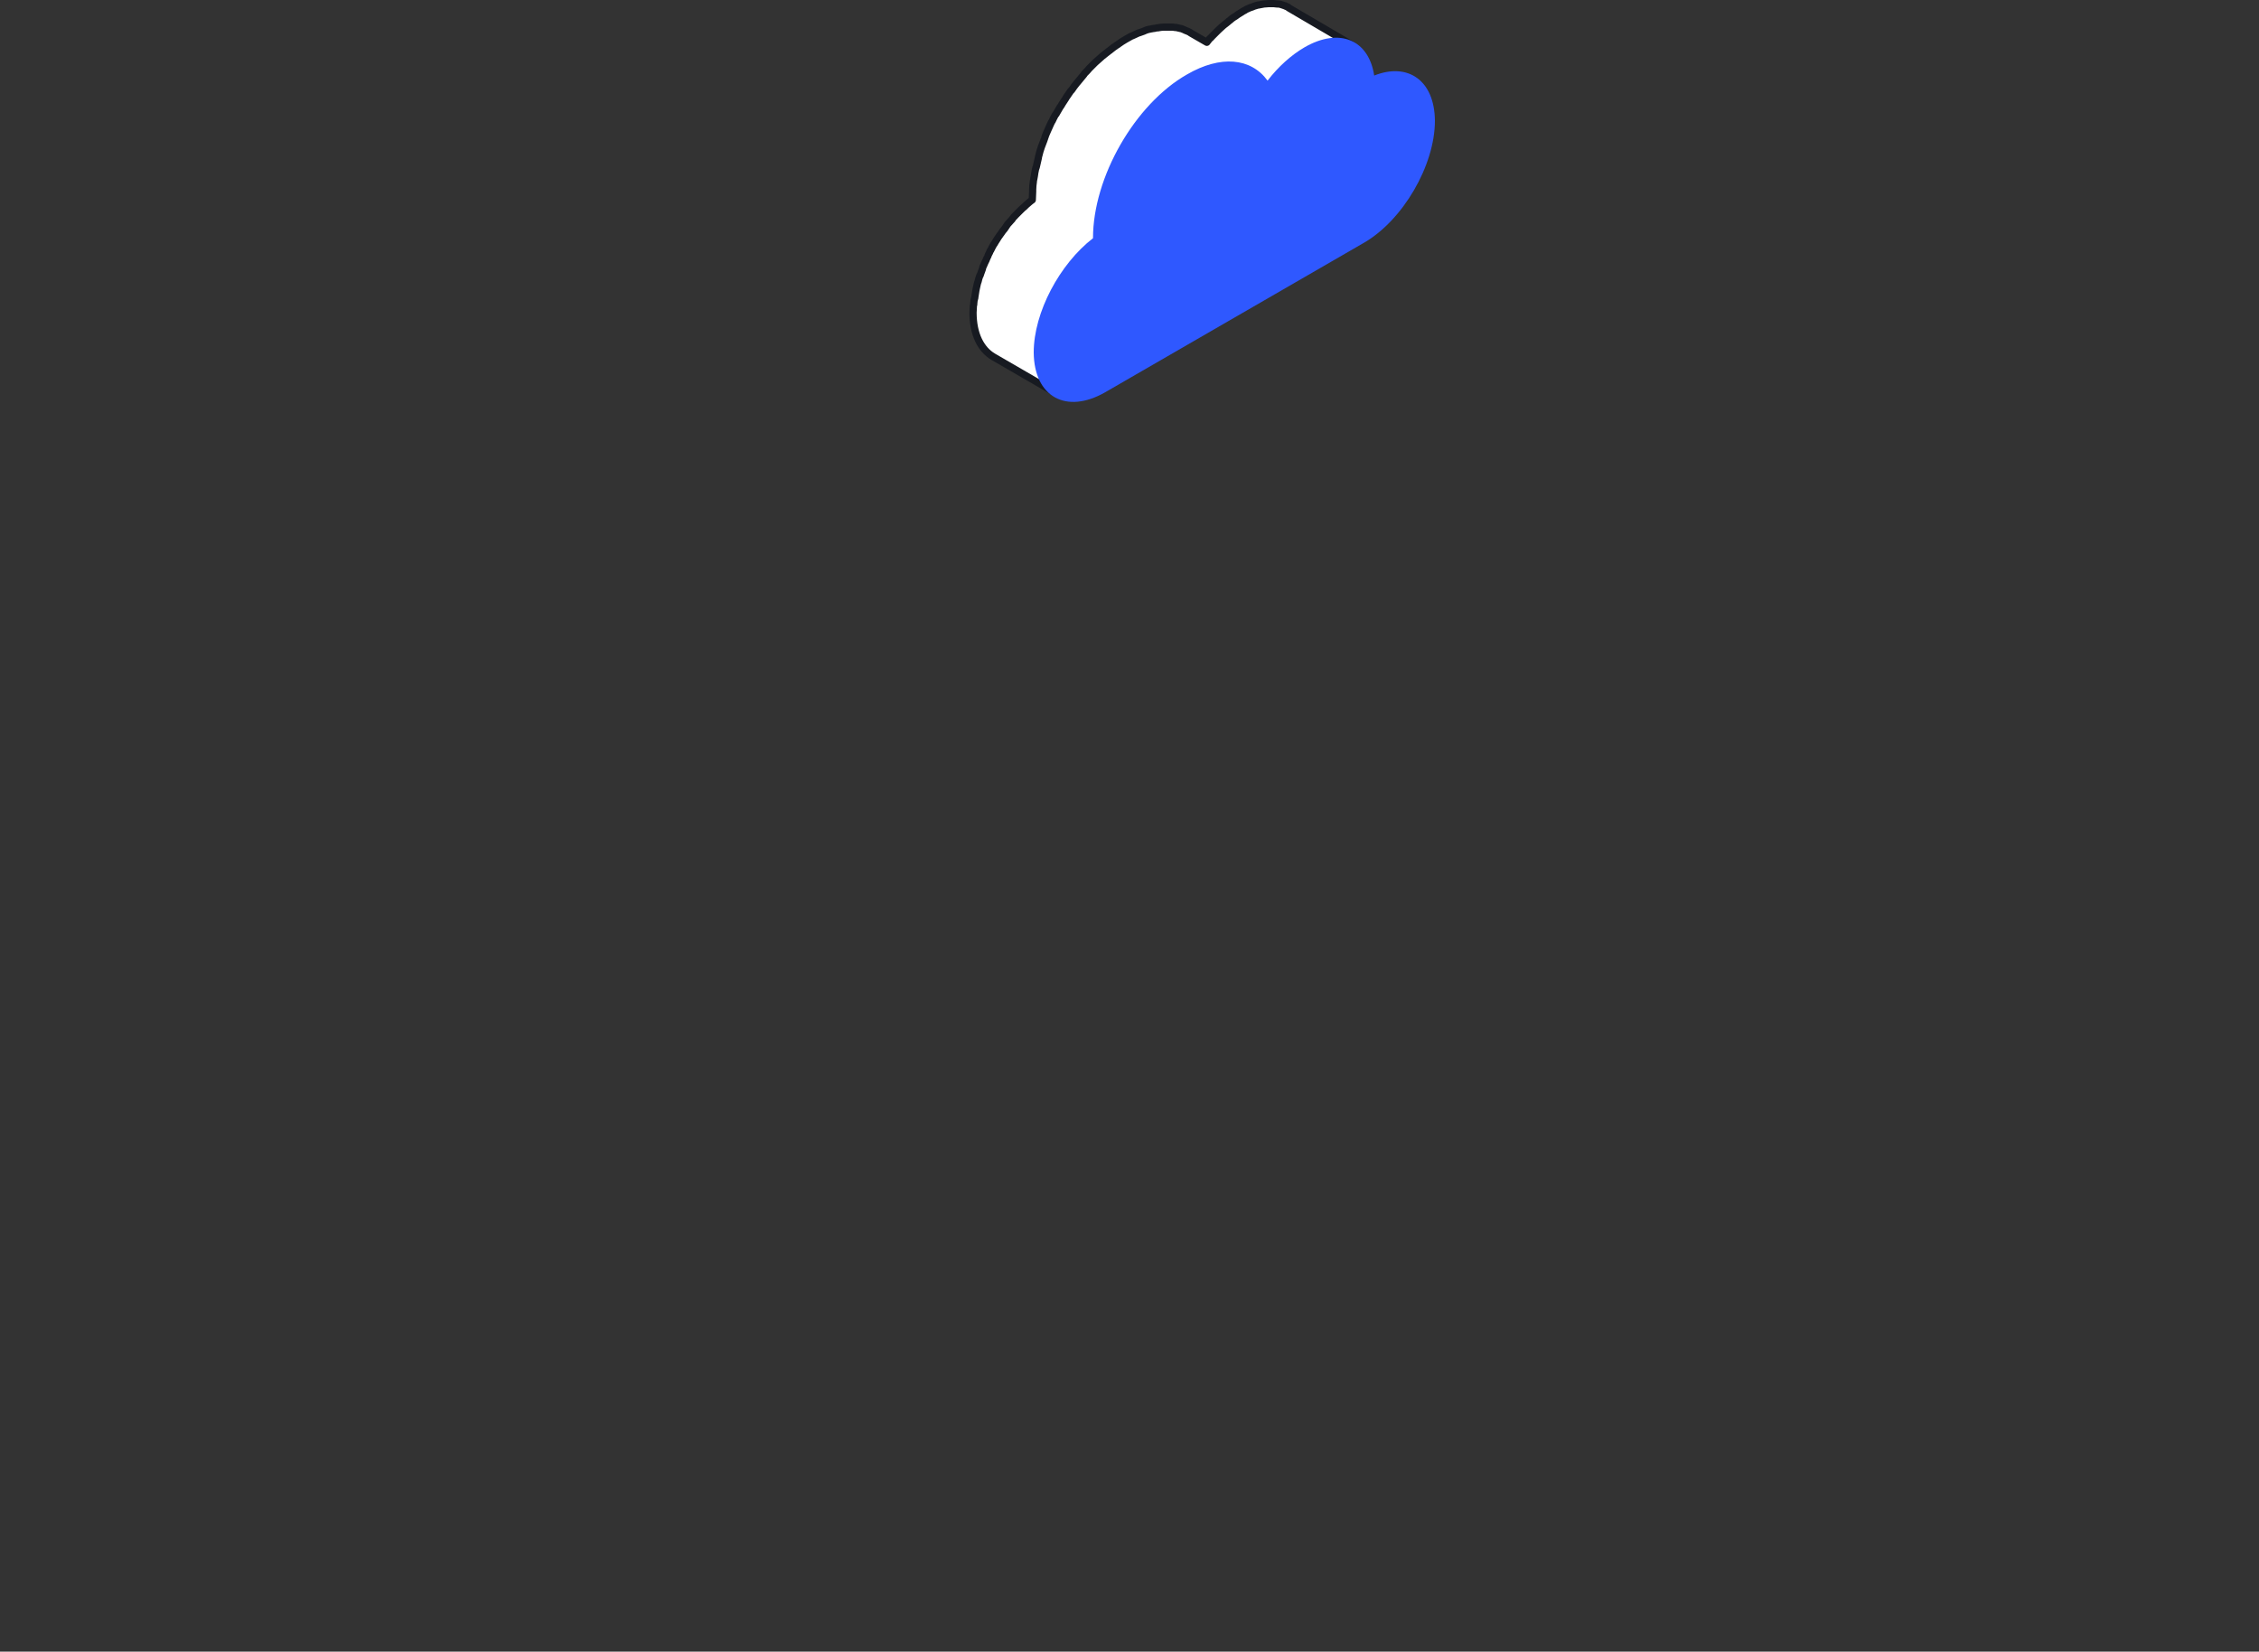 <?xml version="1.0" encoding="utf-8"?>
<!-- Generator: Adobe Illustrator 22.1.0, SVG Export Plug-In . SVG Version: 6.00 Build 0)  -->
<svg version="1.1" id="Слой_1" xmlns="http://www.w3.org/2000/svg" xmlns:xlink="http://www.w3.org/1999/xlink" x="0px" y="0px"
	 viewBox="0 0 625 456.9" style="enable-background:new 0 0 625 456.9;" xml:space="preserve">
<rect x="0" y="0" width="625" height="456.9" fill="#333333" stroke="none"/>
<style type="text/css">
	.st0{fill:#FFFFFF;}
	.st1{fill:none;stroke:#171A21;stroke-width:2;stroke-linecap:round;stroke-linejoin:round;stroke-miterlimit:10;}
	.st2{fill:#2F58FF;}
</style>
<g>
	<g>
		<path class="st0" d="M374,12.4L356.6,2.2c0,0-0.1,0-0.1-0.1c0,0-0.1,0-0.1-0.1c-0.2-0.1-0.5-0.2-0.7-0.3c0,0-0.1,0-0.1-0.1h-0.1
			c-0.3-0.1-0.6-0.2-0.9-0.3s-0.6-0.2-1-0.2h-0.1c0,0-0.1,0-0.2,0c-0.3,0-0.6-0.1-0.9-0.1h-0.1c-0.4,0-0.7,0-1.1,0h-0.1H351
			c-0.4,0-0.8,0.1-1.3,0.1c-0.5,0.1-1.1,0.2-1.6,0.3H348c-0.3,0.1-0.7,0.2-1,0.3c-0.1,0-0.1,0.1-0.2,0.1c-0.3,0.1-0.6,0.2-0.8,0.3
			h-0.1c-0.1,0-0.1,0.1-0.2,0.1c-0.3,0.1-0.6,0.3-0.9,0.4c-0.1,0.1-0.2,0.1-0.3,0.2c-0.4,0.2-0.8,0.4-1.2,0.7c-0.5,0.3-1,0.6-1.5,1
			c-0.2,0.1-0.3,0.2-0.5,0.3c-0.3,0.2-0.7,0.5-1,0.8c-0.2,0.1-0.4,0.3-0.5,0.4c-0.3,0.3-0.7,0.5-1,0.8c-0.2,0.1-0.3,0.3-0.5,0.4
			c-0.4,0.4-0.8,0.7-1.2,1.1c-0.1,0.1-0.1,0.1-0.2,0.2c-0.1,0.1-0.2,0.2-0.3,0.3c-0.3,0.3-0.6,0.6-0.9,0.9c-0.1,0.1-0.3,0.3-0.4,0.4
			c-0.2,0.2-0.3,0.4-0.5,0.5c-0.1,0.1-0.1,0.1-0.2,0.2c-0.2,0.3-0.5,0.6-0.7,0.9l-4.5-2.6L329.3,9c-0.1,0-0.1-0.1-0.2-0.1
			c-0.3-0.2-0.6-0.3-0.9-0.4c-0.1,0-0.1-0.1-0.2-0.1s-0.1,0-0.2-0.1c-0.3-0.1-0.7-0.3-1-0.4h-0.1c-0.4-0.1-0.8-0.2-1.3-0.3h-0.1
			c-0.1,0-0.1,0-0.2,0c-0.4-0.1-0.7-0.1-1.1-0.1c-0.1,0-0.1,0-0.2,0h-0.1c-0.5,0-1,0-1.5,0h-0.1c-0.1,0-0.1,0-0.2,0
			c-0.5,0-1,0.1-1.6,0.2h-0.1c0,0,0,0-0.1,0s-0.3,0.1-0.4,0.1c-0.2,0-0.5,0.1-0.7,0.1S318.7,8,318.5,8s-0.3,0.1-0.5,0.1h-0.1
			c-0.4,0.1-0.8,0.2-1.2,0.4c-0.1,0-0.1,0-0.2,0.1c-0.5,0.2-0.9,0.3-1.4,0.5H315c-0.1,0-0.2,0.1-0.2,0.1c-0.4,0.2-0.9,0.4-1.3,0.6
			c-0.1,0.1-0.3,0.1-0.5,0.2c-0.5,0.3-1.1,0.6-1.6,0.9c-0.7,0.4-1.3,0.8-2,1.3c-0.1,0.1-0.2,0.2-0.3,0.2c-0.6,0.4-1.3,0.9-1.9,1.4
			c-0.1,0.1-0.2,0.2-0.4,0.3c-0.6,0.5-1.3,1-1.9,1.5l-0.1,0.1c-0.6,0.5-1.2,1.1-1.8,1.6c-0.1,0.1-0.1,0.1-0.2,0.2l-0.1,0.1
			c-0.4,0.4-0.8,0.8-1.2,1.2l-0.1,0.1c-0.4,0.5-0.8,0.9-1.3,1.4l-0.1,0.1c0,0.1-0.1,0.1-0.1,0.2c-0.6,0.8-1.3,1.5-1.9,2.3l-0.1,0.1
			c-0.5,0.6-1,1.3-1.4,1.9c-0.1,0.1-0.1,0.1-0.2,0.2l-0.1,0.1c-0.4,0.6-0.9,1.3-1.3,1.9c0,0.1-0.1,0.1-0.1,0.2
			c-0.1,0.1-0.1,0.2-0.2,0.3c-0.3,0.5-0.7,1-1,1.6c-0.1,0.1-0.1,0.2-0.2,0.3l-0.1,0.1c-0.4,0.6-0.7,1.3-1.1,1.9c0,0,0,0.1-0.1,0.1
			c-0.1,0.1-0.1,0.2-0.2,0.3c-0.3,0.5-0.5,1-0.8,1.6c-0.1,0.1-0.1,0.2-0.2,0.3c0,0.1-0.1,0.2-0.1,0.2c-0.3,0.7-0.6,1.3-0.9,2
			s-0.6,1.3-0.8,2c0,0.1-0.1,0.2-0.1,0.3s-0.1,0.2-0.1,0.3c-0.3,0.7-0.5,1.4-0.8,2.1c-0.3,0.8-0.5,1.6-0.7,2.4
			c0,0.1-0.1,0.2-0.1,0.3s0,0.1,0,0.2c-0.2,0.9-0.4,1.7-0.6,2.6c0,0.1,0,0.1-0.1,0.2c0,0.1,0,0.2-0.1,0.4c-0.1,0.3-0.1,0.7-0.2,1
			c0,0.2-0.1,0.5-0.1,0.7c-0.1,0.4-0.1,0.7-0.2,1.1c0,0.2-0.1,0.3-0.1,0.5v0.1c-0.1,0.8-0.2,1.5-0.2,2.3c0,0.2,0,0.3,0,0.5
			c0,0.8-0.1,1.5-0.1,2.3c-0.6,0.4-1.1,0.9-1.7,1.4c-0.2,0.2-0.3,0.3-0.5,0.5c-0.4,0.3-0.7,0.6-1.1,1l-0.1,0.1
			c-0.4,0.4-0.9,0.9-1.3,1.3c-0.1,0.1-0.2,0.3-0.4,0.4c-0.1,0.1-0.2,0.3-0.3,0.4c-0.1,0.2-0.3,0.4-0.4,0.5c-0.3,0.3-0.6,0.7-0.9,1
			c-0.1,0.1-0.2,0.2-0.3,0.4s-0.3,0.4-0.4,0.6c-0.2,0.3-0.4,0.6-0.6,0.8c-0.1,0.1-0.2,0.2-0.3,0.4c-0.2,0.2-0.3,0.5-0.5,0.7
			s-0.3,0.5-0.5,0.7c-0.1,0.1-0.1,0.2-0.2,0.3c-0.2,0.4-0.5,0.7-0.7,1.1c-0.1,0.2-0.2,0.3-0.3,0.5c0,0,0,0.1-0.1,0.1
			c-0.3,0.5-0.6,1.1-0.9,1.7c0,0,0,0.1-0.1,0.1c-0.1,0.2-0.2,0.3-0.2,0.5c-0.2,0.4-0.4,0.7-0.5,1.1c-0.1,0.1-0.1,0.3-0.2,0.4
			c-0.1,0.2-0.2,0.4-0.3,0.7c-0.1,0.2-0.2,0.4-0.3,0.6c-0.1,0.2-0.2,0.5-0.3,0.7c-0.1,0.2-0.2,0.4-0.3,0.7c0,0.1-0.1,0.2-0.1,0.4
			c-0.1,0.4-0.3,0.7-0.4,1.1c-0.1,0.2-0.1,0.4-0.2,0.6c0,0,0,0.1-0.1,0.1c-0.2,0.6-0.4,1.1-0.5,1.7c0,0.1-0.1,0.2-0.1,0.2
			c-0.1,0.3-0.1,0.5-0.2,0.8c-0.1,0.5-0.2,0.9-0.3,1.4c-0.1,0.6-0.2,1.2-0.3,1.9c0,0.1,0,0.3-0.1,0.4c0,0.1,0,0.3-0.1,0.4
			c0,0.3-0.1,0.7-0.1,1c0,0.2,0,0.4-0.1,0.6c0,0.7-0.1,1.3-0.1,1.9c0,6,2.2,10.2,5.6,12.2l17.6,10.2"/>
		<path class="st1" d="M374,12.4L356.6,2.2c0,0-0.1,0-0.1-0.1c0,0-0.1,0-0.1-0.1c-0.2-0.1-0.5-0.2-0.7-0.3c0,0-0.1,0-0.1-0.1h-0.1
			c-0.3-0.1-0.6-0.2-0.9-0.3s-0.6-0.2-1-0.2h-0.1c0,0-0.1,0-0.2,0c-0.3,0-0.6-0.1-0.9-0.1h-0.1c-0.4,0-0.7,0-1.1,0h-0.1H351
			c-0.4,0-0.8,0.1-1.3,0.1c-0.5,0.1-1.1,0.2-1.6,0.3H348c-0.3,0.1-0.7,0.2-1,0.3c-0.1,0-0.1,0.1-0.2,0.1c-0.3,0.1-0.6,0.2-0.8,0.3
			h-0.1c-0.1,0-0.1,0.1-0.2,0.1c-0.3,0.1-0.6,0.3-0.9,0.4c-0.1,0.1-0.2,0.1-0.3,0.2c-0.4,0.2-0.8,0.4-1.2,0.7c-0.5,0.3-1,0.6-1.5,1
			c-0.2,0.1-0.3,0.2-0.5,0.3c-0.3,0.2-0.7,0.5-1,0.8c-0.2,0.1-0.4,0.3-0.5,0.4c-0.3,0.3-0.7,0.5-1,0.8c-0.2,0.1-0.3,0.3-0.5,0.4
			c-0.4,0.4-0.8,0.7-1.2,1.1c-0.1,0.1-0.1,0.1-0.2,0.2c-0.1,0.1-0.2,0.2-0.3,0.3c-0.3,0.3-0.6,0.6-0.9,0.9c-0.1,0.1-0.3,0.3-0.4,0.4
			c-0.2,0.2-0.3,0.4-0.5,0.5c-0.1,0.1-0.1,0.1-0.2,0.2c-0.2,0.3-0.5,0.6-0.7,0.9l-4.5-2.6L329.3,9c-0.1,0-0.1-0.1-0.2-0.1
			c-0.3-0.2-0.6-0.3-0.9-0.4c-0.1,0-0.1-0.1-0.2-0.1s-0.1,0-0.2-0.1c-0.3-0.1-0.7-0.3-1-0.4h-0.1c-0.4-0.1-0.8-0.2-1.3-0.3h-0.1
			c-0.1,0-0.1,0-0.2,0c-0.4-0.1-0.7-0.1-1.1-0.1c-0.1,0-0.1,0-0.2,0h-0.1c-0.5,0-1,0-1.5,0h-0.1c-0.1,0-0.1,0-0.2,0
			c-0.5,0-1,0.1-1.6,0.2h-0.1c0,0,0,0-0.1,0s-0.3,0.1-0.4,0.1c-0.2,0-0.5,0.1-0.7,0.1S318.7,8,318.5,8s-0.3,0.1-0.5,0.1h-0.1
			c-0.4,0.1-0.8,0.2-1.2,0.4c-0.1,0-0.1,0-0.2,0.1c-0.5,0.2-0.9,0.3-1.4,0.5H315c-0.1,0-0.2,0.1-0.2,0.1c-0.4,0.2-0.9,0.4-1.3,0.6
			c-0.1,0.1-0.3,0.1-0.5,0.2c-0.5,0.3-1.1,0.6-1.6,0.9c-0.7,0.4-1.3,0.8-2,1.3c-0.1,0.1-0.2,0.2-0.3,0.2c-0.6,0.4-1.3,0.9-1.9,1.4
			c-0.1,0.1-0.2,0.2-0.4,0.3c-0.6,0.5-1.3,1-1.9,1.5l-0.1,0.1c-0.6,0.5-1.2,1.1-1.8,1.6c-0.1,0.1-0.1,0.1-0.2,0.2l-0.1,0.1
			c-0.4,0.4-0.8,0.8-1.2,1.2l-0.1,0.1c-0.4,0.5-0.8,0.9-1.3,1.4l-0.1,0.1c0,0.1-0.1,0.1-0.1,0.2c-0.6,0.8-1.3,1.5-1.9,2.3l-0.1,0.1
			c-0.5,0.6-1,1.3-1.4,1.9c-0.1,0.1-0.1,0.1-0.2,0.2l-0.1,0.1c-0.4,0.6-0.9,1.3-1.3,1.9c0,0.1-0.1,0.1-0.1,0.2
			c-0.1,0.1-0.1,0.2-0.2,0.3c-0.3,0.5-0.7,1-1,1.6c-0.1,0.1-0.1,0.2-0.2,0.3l-0.1,0.1c-0.4,0.6-0.7,1.3-1.1,1.9c0,0,0,0.1-0.1,0.1
			c-0.1,0.1-0.1,0.2-0.2,0.3c-0.3,0.5-0.5,1-0.8,1.6c-0.1,0.1-0.1,0.2-0.2,0.3c0,0.1-0.1,0.2-0.1,0.2c-0.3,0.7-0.6,1.3-0.9,2
			s-0.6,1.3-0.8,2c0,0.1-0.1,0.2-0.1,0.3s-0.1,0.2-0.1,0.3c-0.3,0.7-0.5,1.4-0.8,2.1c-0.3,0.8-0.5,1.6-0.7,2.4
			c0,0.1-0.1,0.2-0.1,0.3s0,0.1,0,0.2c-0.2,0.9-0.4,1.7-0.6,2.6c0,0.1,0,0.1-0.1,0.2c0,0.1,0,0.2-0.1,0.4c-0.1,0.3-0.1,0.7-0.2,1
			c0,0.2-0.1,0.5-0.1,0.7c-0.1,0.4-0.1,0.7-0.2,1.1c0,0.2-0.1,0.3-0.1,0.5v0.1c-0.1,0.8-0.2,1.5-0.2,2.3c0,0.2,0,0.3,0,0.5
			c0,0.8-0.1,1.5-0.1,2.3c-0.6,0.4-1.1,0.9-1.7,1.4c-0.2,0.2-0.3,0.3-0.5,0.5c-0.4,0.3-0.7,0.6-1.1,1l-0.1,0.1
			c-0.4,0.4-0.9,0.9-1.3,1.3c-0.1,0.1-0.2,0.3-0.4,0.4c-0.1,0.1-0.2,0.3-0.3,0.4c-0.1,0.2-0.3,0.4-0.4,0.5c-0.3,0.3-0.6,0.7-0.9,1
			c-0.1,0.1-0.2,0.2-0.3,0.4s-0.3,0.4-0.4,0.6c-0.2,0.3-0.4,0.6-0.6,0.8c-0.1,0.1-0.2,0.2-0.3,0.4c-0.2,0.2-0.3,0.5-0.5,0.7
			s-0.3,0.5-0.5,0.7c-0.1,0.1-0.1,0.2-0.2,0.3c-0.2,0.4-0.5,0.7-0.7,1.1c-0.1,0.2-0.2,0.3-0.3,0.5c0,0,0,0.1-0.1,0.1
			c-0.3,0.5-0.6,1.1-0.9,1.7c0,0,0,0.1-0.1,0.1c-0.1,0.2-0.2,0.3-0.2,0.5c-0.2,0.4-0.4,0.7-0.5,1.1c-0.1,0.1-0.1,0.3-0.2,0.4
			c-0.1,0.2-0.2,0.4-0.3,0.7c-0.1,0.2-0.2,0.4-0.3,0.6c-0.1,0.2-0.2,0.5-0.3,0.7c-0.1,0.2-0.2,0.4-0.3,0.7c0,0.1-0.1,0.2-0.1,0.4
			c-0.1,0.4-0.3,0.7-0.4,1.1c-0.1,0.2-0.1,0.4-0.2,0.6c0,0,0,0.1-0.1,0.1c-0.2,0.6-0.4,1.1-0.5,1.7c0,0.1-0.1,0.2-0.1,0.2
			c-0.1,0.3-0.1,0.5-0.2,0.8c-0.1,0.5-0.2,0.9-0.3,1.4c-0.1,0.6-0.2,1.2-0.3,1.9c0,0.1,0,0.3-0.1,0.4c0,0.1,0,0.3-0.1,0.4
			c0,0.3-0.1,0.7-0.1,1c0,0.2,0,0.4-0.1,0.6c0,0.7-0.1,1.3-0.1,1.9c0,6,2.2,10.2,5.6,12.2l17.6,10.2"/>
		<path class="st2" d="M328.4,20.6c9.3-5.4,17.7-4.6,22.3,1.7c3-3.9,6.6-7.1,10.2-9.2c9.7-5.6,17.8-2.1,19.3,7.8
			c9.3-3.7,16.7,1.3,16.8,12.5c0,12.4-8.9,27.6-19.7,33.8l-71.5,41.3c-10.8,6.2-19.7,1.3-19.8-11c0-11.1,7.2-24.5,16.4-31.6
			C302.4,49,314,28.8,328.4,20.6z"/>
	</g>
</g>
</svg>
